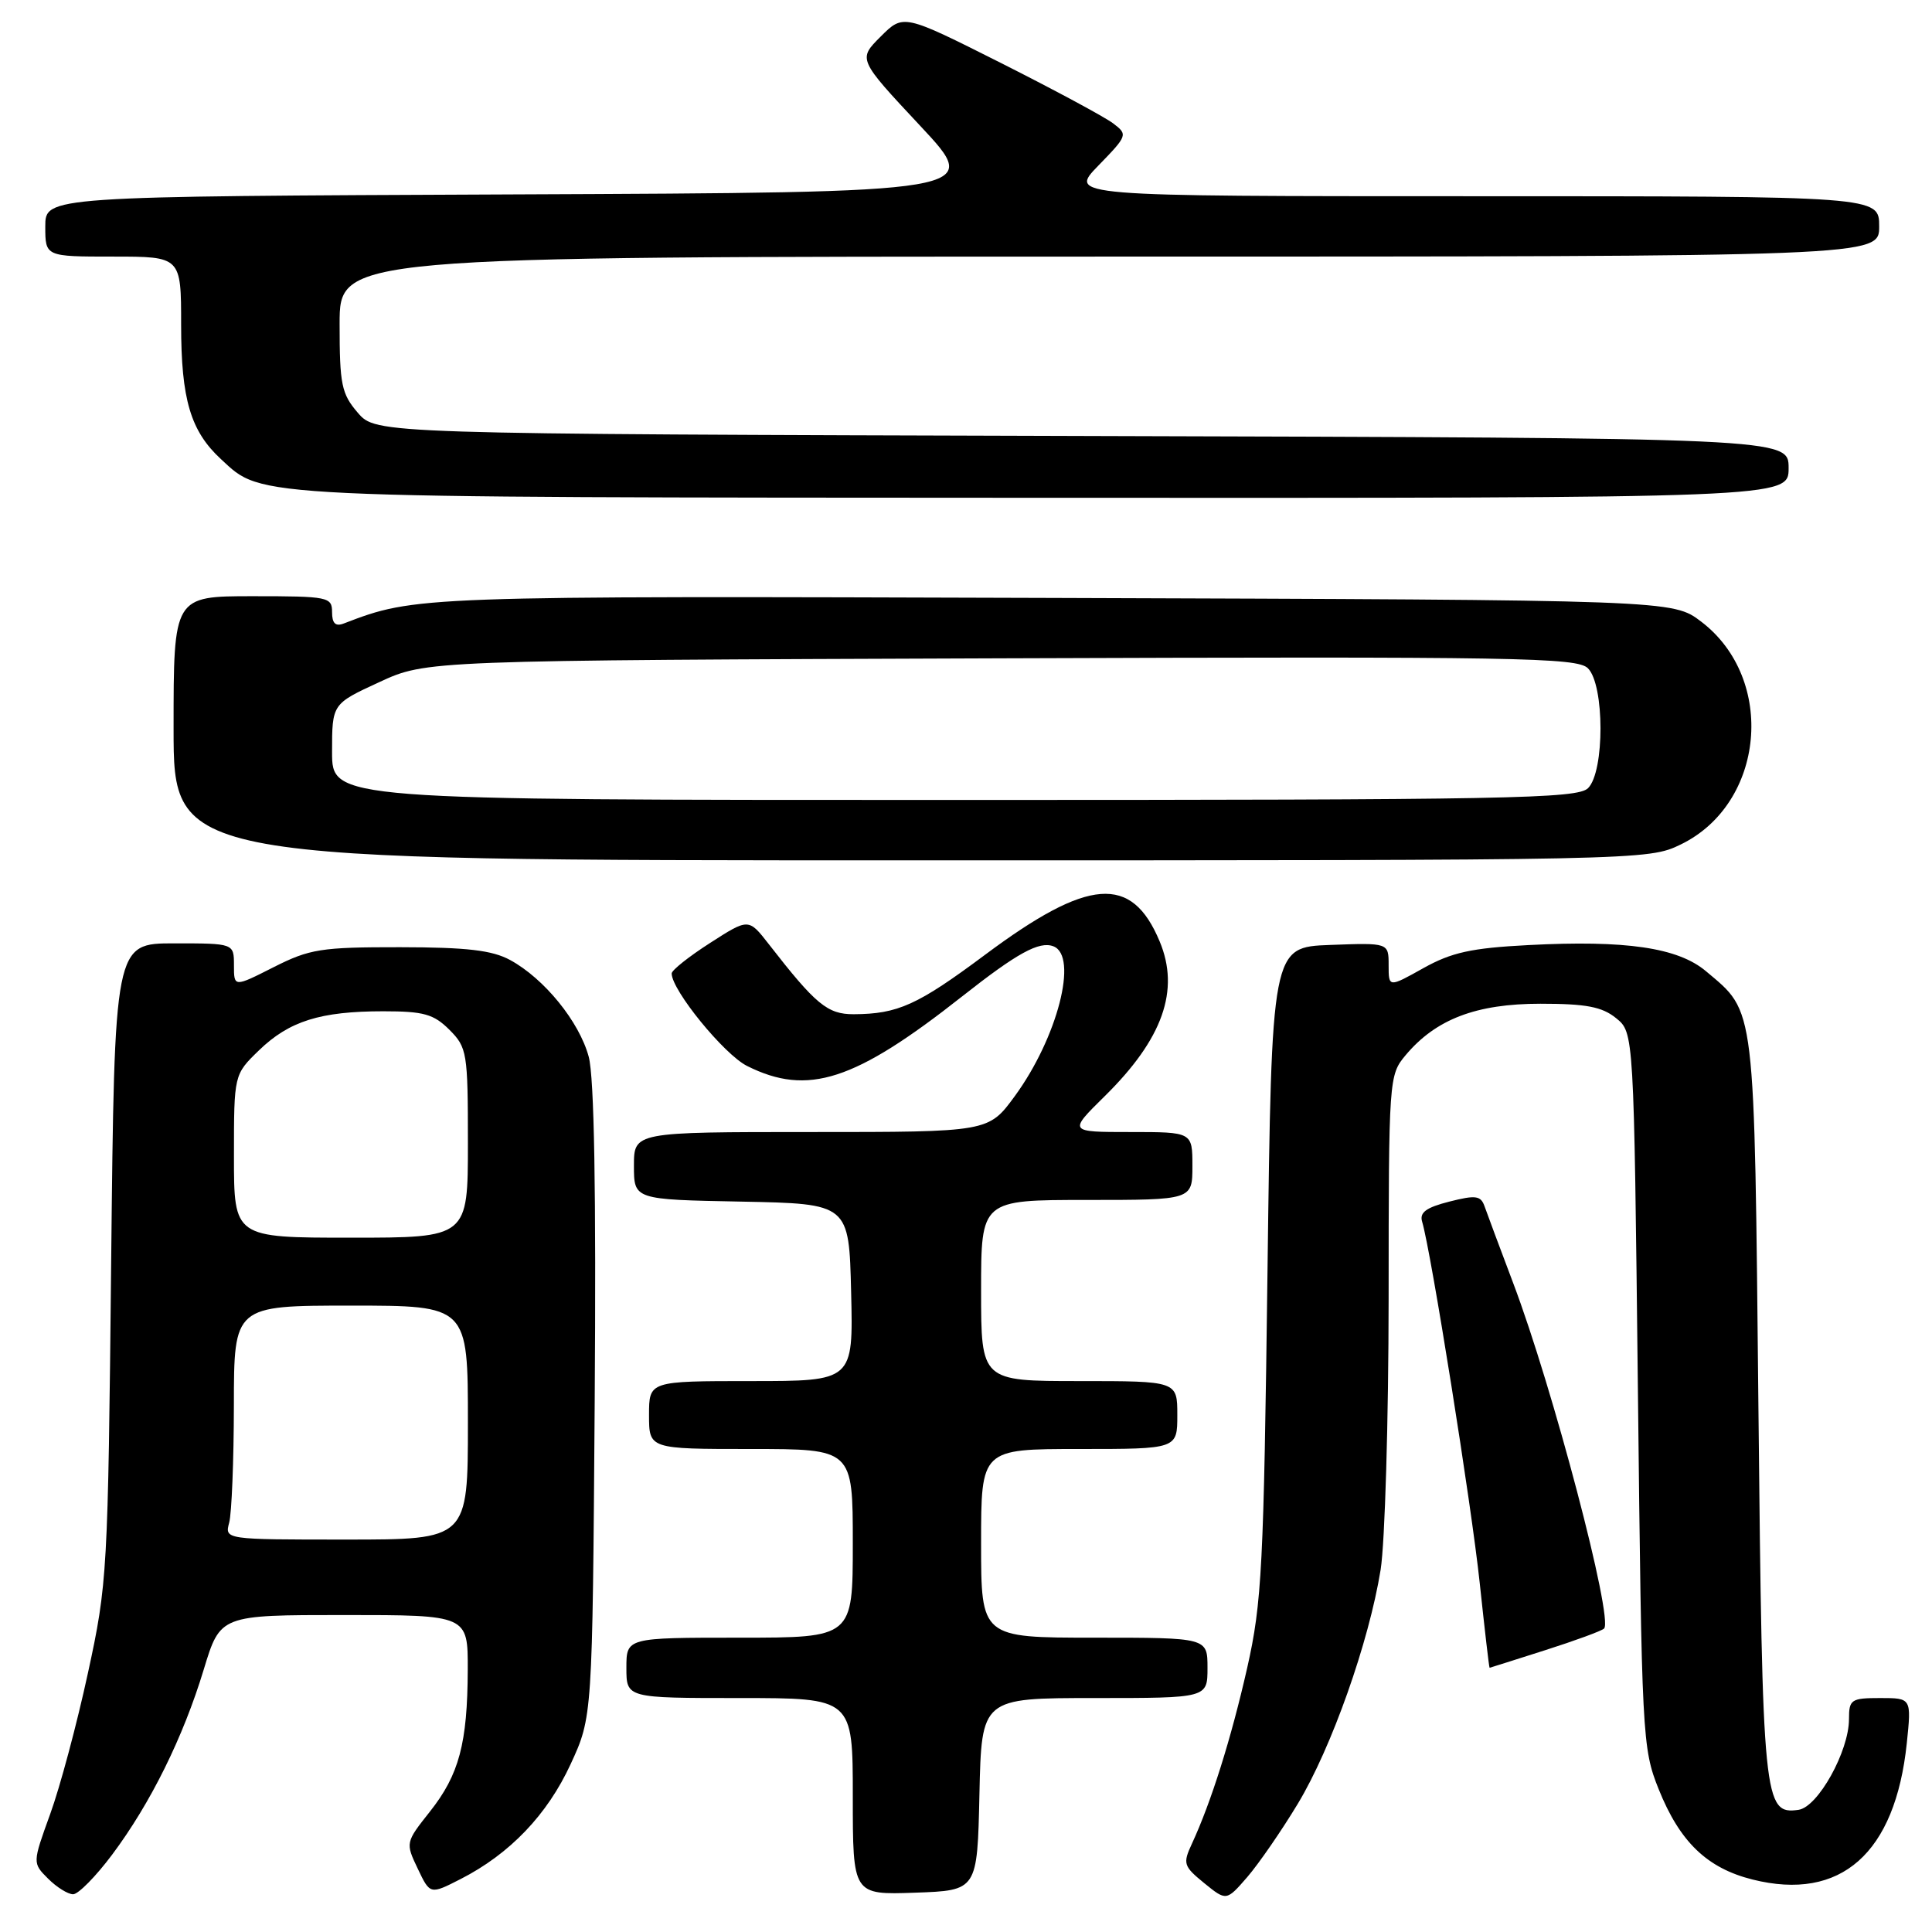 <?xml version="1.0" encoding="UTF-8" standalone="no"?>
<!DOCTYPE svg PUBLIC "-//W3C//DTD SVG 1.1//EN" "http://www.w3.org/Graphics/SVG/1.1/DTD/svg11.dtd" >
<svg xmlns="http://www.w3.org/2000/svg" xmlns:xlink="http://www.w3.org/1999/xlink" version="1.1" viewBox="0 0 256 256">
 <g >
 <path fill="currentColor"
d=" M 171.97 239.00 C 176.43 231.61 181.39 217.60 182.94 208.00 C 183.51 204.43 183.99 188.22 184.00 172.00 C 184.01 142.90 184.04 142.46 186.25 139.82 C 190.26 135.04 195.61 133.00 204.12 133.00 C 210.17 133.00 212.28 133.40 214.14 134.91 C 216.50 136.82 216.50 136.82 217.03 184.16 C 217.54 230.14 217.61 231.66 219.78 237.07 C 222.58 244.06 226.19 247.54 232.23 249.05 C 243.92 251.97 251.13 245.59 252.66 230.99 C 253.28 225.00 253.28 225.00 249.14 225.00 C 245.28 225.00 245.00 225.19 245.00 227.79 C 245.00 232.05 240.89 239.44 238.32 239.81 C 233.70 240.47 233.53 238.82 233.00 186.50 C 232.45 132.52 232.66 134.26 226.05 128.69 C 222.33 125.56 215.43 124.55 202.49 125.23 C 194.96 125.62 192.34 126.20 188.61 128.28 C 184.00 130.86 184.00 130.86 184.00 127.89 C 184.00 124.92 184.00 124.92 176.25 125.21 C 168.50 125.50 168.50 125.50 167.95 168.50 C 167.45 207.67 167.21 212.35 165.26 221.00 C 163.14 230.36 160.48 238.81 157.93 244.31 C 156.71 246.94 156.82 247.28 159.56 249.52 C 162.50 251.91 162.50 251.91 165.28 248.71 C 166.80 246.94 169.82 242.57 171.97 239.00 Z  M 14.86 245.75 C 19.96 238.93 24.27 230.21 27.00 221.21 C 29.19 214.00 29.19 214.00 45.60 214.00 C 62.00 214.00 62.00 214.00 61.98 221.25 C 61.94 231.01 60.84 235.15 56.97 240.04 C 53.73 244.13 53.72 244.18 55.35 247.60 C 56.99 251.05 56.99 251.05 61.04 248.98 C 67.54 245.66 72.51 240.48 75.61 233.76 C 78.50 227.50 78.50 227.50 78.80 185.79 C 79.00 157.85 78.74 142.75 78.01 140.03 C 76.76 135.38 72.12 129.67 67.60 127.21 C 65.21 125.91 61.87 125.52 53.00 125.51 C 42.52 125.50 41.04 125.74 36.25 128.16 C 31.00 130.82 31.00 130.82 31.00 127.91 C 31.00 125.00 31.00 125.00 23.08 125.00 C 15.17 125.00 15.17 125.00 14.73 167.25 C 14.31 208.38 14.23 209.82 11.65 221.69 C 10.20 228.40 7.95 236.81 6.65 240.37 C 4.30 246.86 4.30 246.86 6.37 248.93 C 7.51 250.07 9.00 251.00 9.69 251.00 C 10.37 251.00 12.70 248.64 14.86 245.75 Z  M 129.78 237.75 C 130.06 225.00 130.06 225.00 145.03 225.00 C 160.00 225.00 160.00 225.00 160.00 221.00 C 160.00 217.00 160.00 217.00 145.00 217.00 C 130.00 217.00 130.00 217.00 130.00 204.50 C 130.00 192.00 130.00 192.00 143.00 192.00 C 156.00 192.00 156.00 192.00 156.00 187.50 C 156.00 183.00 156.00 183.00 143.00 183.00 C 130.00 183.00 130.00 183.00 130.00 171.00 C 130.00 159.00 130.00 159.00 144.00 159.00 C 158.00 159.00 158.00 159.00 158.00 154.50 C 158.00 150.00 158.00 150.00 149.78 150.00 C 141.56 150.00 141.56 150.00 146.38 145.25 C 154.08 137.67 156.37 131.21 153.66 124.74 C 149.95 115.85 144.24 116.29 130.53 126.51 C 121.57 133.19 118.97 134.36 113.12 134.39 C 109.65 134.40 108.09 133.11 101.85 125.08 C 99.19 121.67 99.19 121.67 94.10 124.94 C 91.29 126.74 89.00 128.56 89.00 128.99 C 89.00 131.20 95.95 139.73 99.00 141.25 C 107.04 145.27 113.25 143.26 127.50 132.02 C 134.78 126.28 137.71 124.67 139.58 125.39 C 142.92 126.67 140.12 137.52 134.46 145.25 C 130.98 150.00 130.98 150.00 107.49 150.00 C 84.00 150.00 84.00 150.00 84.00 154.47 C 84.00 158.95 84.00 158.95 98.25 159.22 C 112.50 159.50 112.50 159.50 112.78 171.25 C 113.06 183.00 113.06 183.00 99.53 183.00 C 86.00 183.00 86.00 183.00 86.00 187.50 C 86.00 192.00 86.00 192.00 99.50 192.00 C 113.00 192.00 113.00 192.00 113.00 204.50 C 113.00 217.00 113.00 217.00 98.00 217.00 C 83.00 217.00 83.00 217.00 83.00 221.00 C 83.00 225.00 83.00 225.00 98.00 225.00 C 113.00 225.00 113.00 225.00 113.00 238.04 C 113.00 251.08 113.00 251.08 121.25 250.79 C 129.50 250.50 129.50 250.50 129.78 237.75 Z  M 204.74 218.66 C 208.72 217.39 212.24 216.10 212.55 215.79 C 213.81 214.52 205.75 183.86 200.50 170.00 C 198.73 165.32 197.03 160.75 196.71 159.84 C 196.21 158.42 195.54 158.33 192.04 159.22 C 188.97 160.00 188.07 160.66 188.44 161.88 C 189.61 165.76 194.99 199.50 196.07 209.75 C 196.73 215.94 197.31 220.99 197.38 220.99 C 197.45 220.98 200.76 219.93 204.74 218.66 Z  M 222.70 111.90 C 233.86 106.50 235.39 89.98 225.43 82.38 C 221.66 79.50 221.66 79.50 139.64 79.23 C 55.22 78.96 55.08 78.96 45.54 82.62 C 44.45 83.04 44.00 82.59 44.00 81.11 C 44.00 79.10 43.51 79.00 33.50 79.00 C 23.00 79.00 23.00 79.00 23.00 96.50 C 23.00 114.00 23.00 114.00 120.68 114.00 C 217.82 114.00 218.39 113.99 222.70 111.90 Z  M 237.00 62.02 C 237.00 58.03 237.00 58.03 143.41 57.77 C 49.83 57.50 49.83 57.50 47.41 54.69 C 45.25 52.18 45.00 50.96 45.00 42.94 C 45.00 34.00 45.00 34.00 147.00 34.00 C 249.00 34.00 249.00 34.00 249.00 30.00 C 249.00 26.00 249.00 26.00 195.30 26.00 C 141.59 26.00 141.59 26.00 145.55 21.93 C 149.41 17.96 149.46 17.83 147.50 16.35 C 146.40 15.51 139.70 11.91 132.60 8.33 C 119.70 1.84 119.70 1.84 116.69 4.85 C 113.68 7.85 113.68 7.85 121.94 16.68 C 130.19 25.50 130.19 25.50 68.10 25.76 C 6.00 26.02 6.00 26.02 6.00 30.01 C 6.00 34.00 6.00 34.00 15.00 34.00 C 24.00 34.00 24.00 34.00 24.00 43.03 C 24.00 52.91 25.25 57.12 29.28 60.84 C 34.92 66.04 32.19 65.91 138.25 65.96 C 237.00 66.00 237.00 66.00 237.00 62.02 Z  M 30.37 201.75 C 30.70 200.51 30.98 193.54 30.99 186.25 C 31.00 173.00 31.00 173.00 46.50 173.00 C 62.00 173.00 62.00 173.00 62.00 188.50 C 62.00 204.00 62.00 204.00 45.88 204.00 C 29.77 204.00 29.77 204.00 30.37 201.75 Z  M 31.00 153.20 C 31.00 142.39 31.00 142.39 34.31 139.18 C 38.32 135.30 42.44 134.00 50.79 134.00 C 56.15 134.00 57.46 134.37 59.55 136.45 C 61.89 138.80 62.00 139.47 62.00 151.45 C 62.00 164.00 62.00 164.00 46.50 164.00 C 31.00 164.00 31.00 164.00 31.00 153.20 Z  M 44.00 99.64 C 44.00 93.27 44.00 93.27 50.25 90.39 C 56.50 87.50 56.50 87.50 132.66 87.23 C 201.16 86.99 208.98 87.12 210.41 88.55 C 212.62 90.76 212.63 102.23 210.43 104.43 C 209.03 105.83 200.03 106.00 126.43 106.00 C 44.00 106.00 44.00 106.00 44.00 99.64 Z "/>
</g>
</svg>
